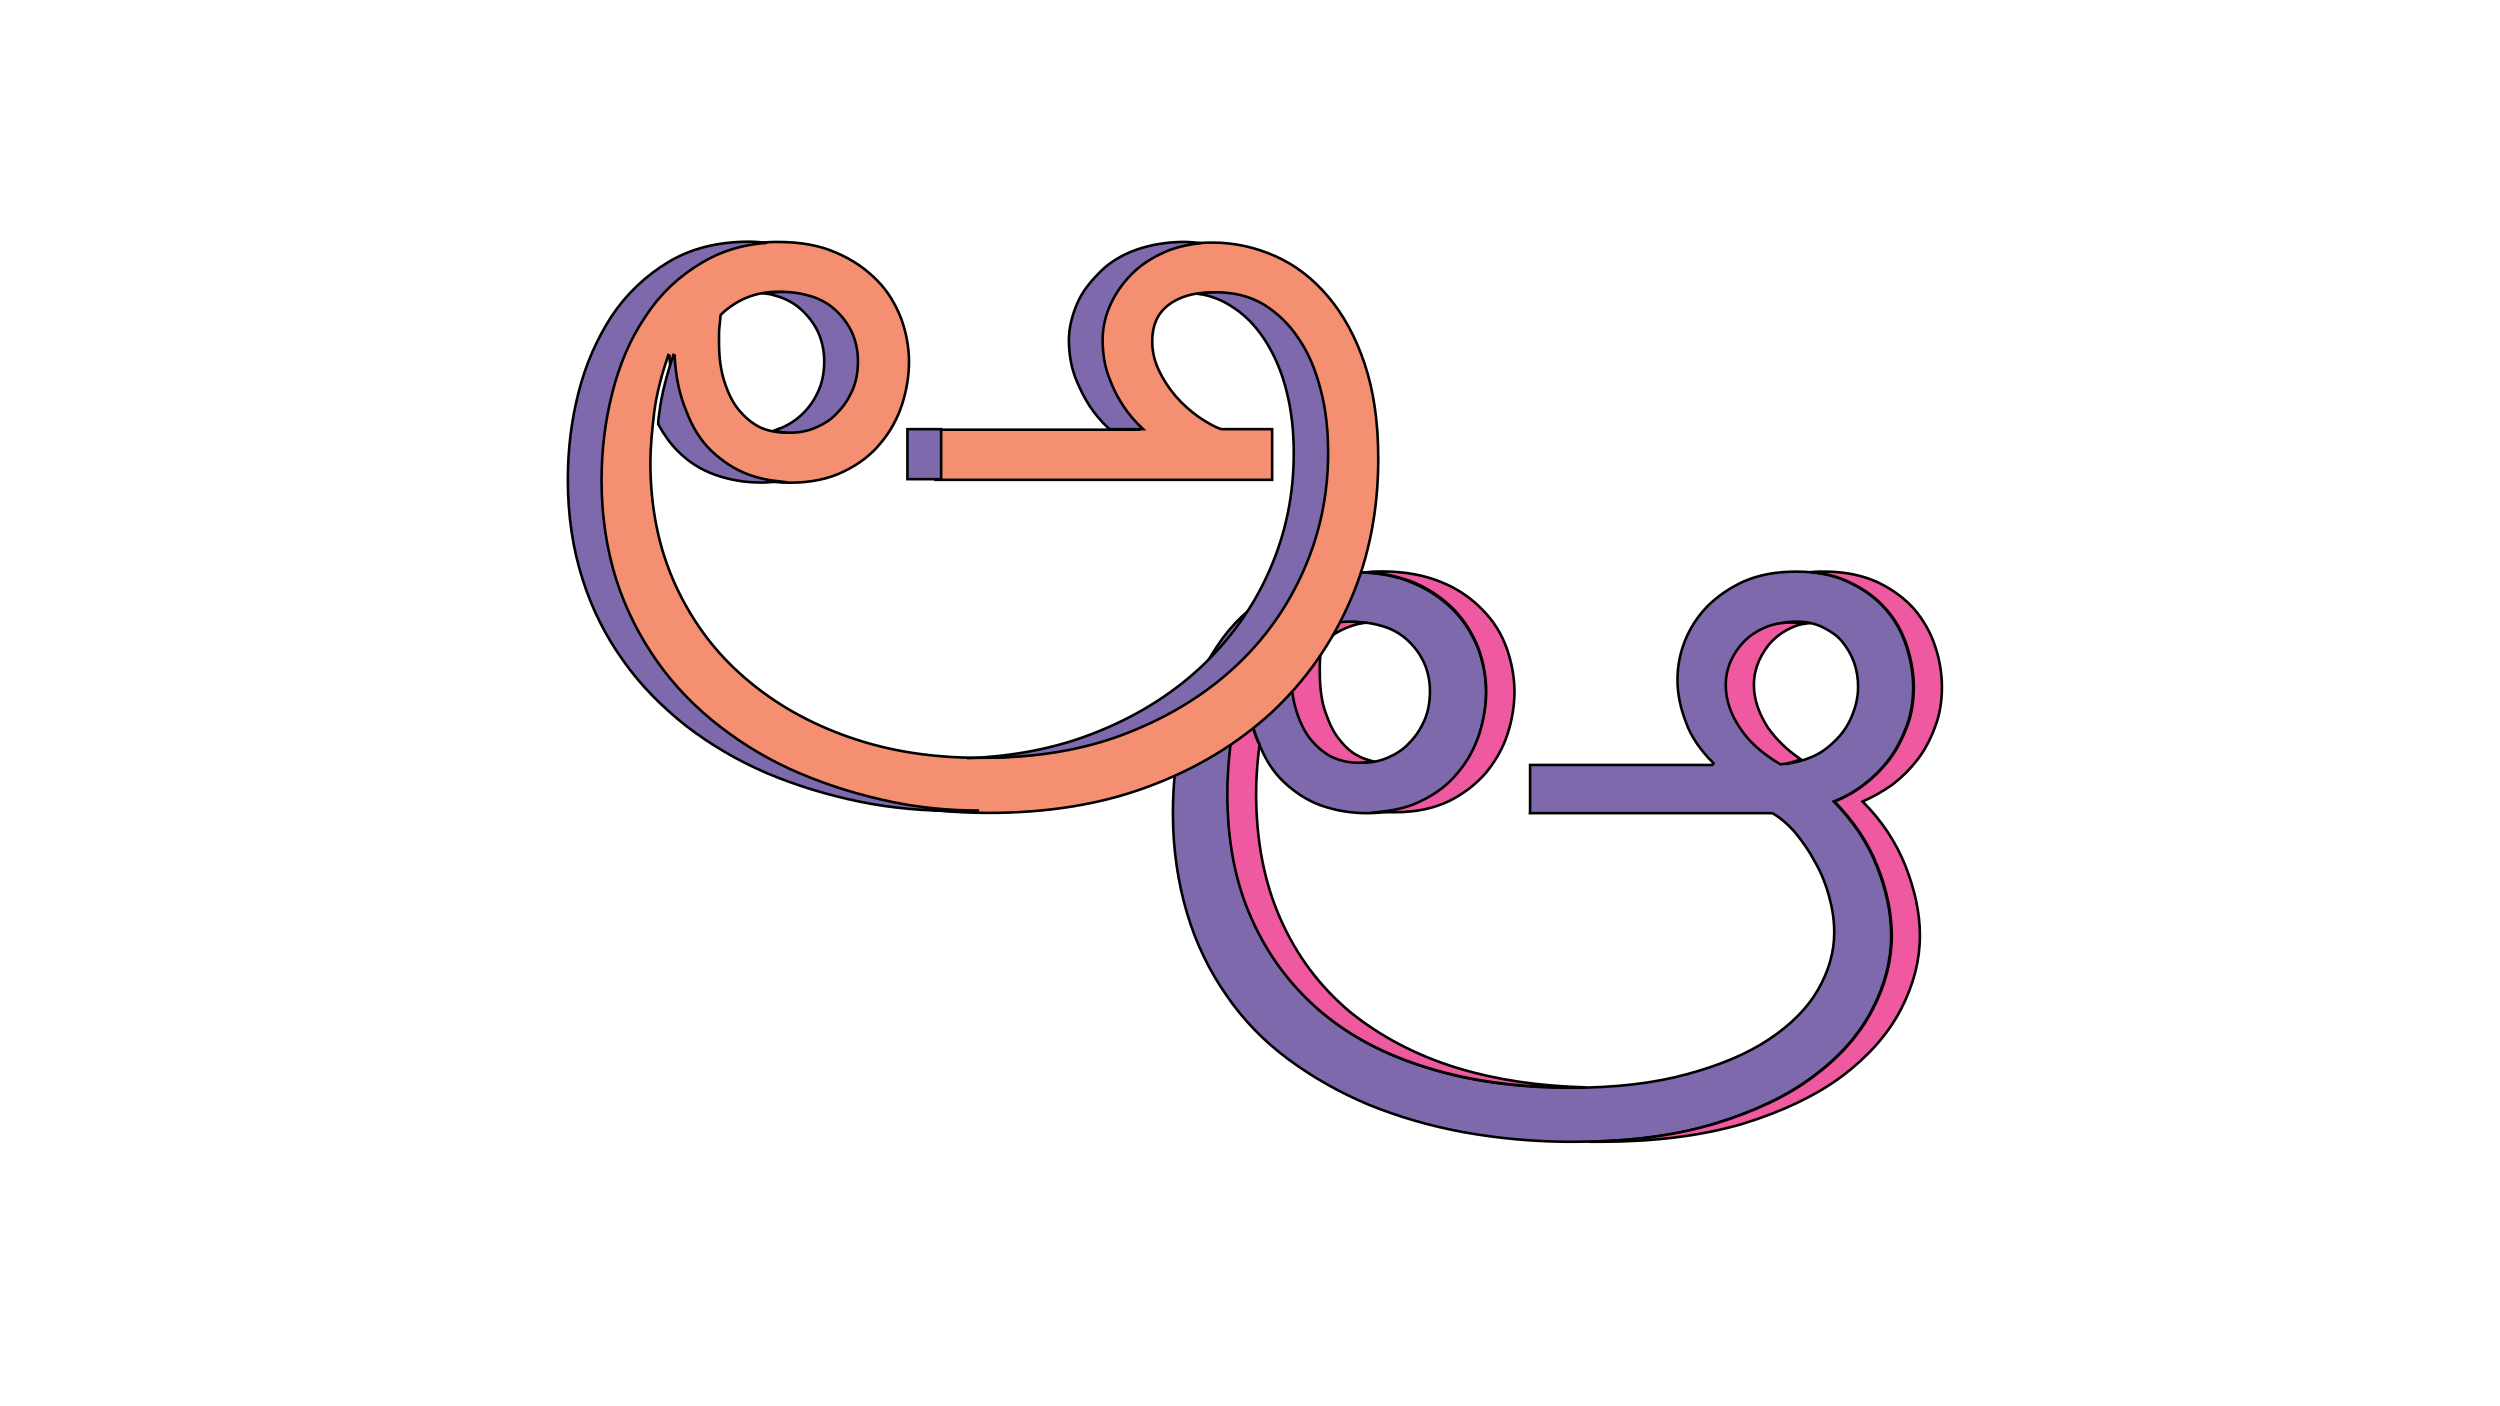 <?xml version="1.0" encoding="utf-8"?>
<!-- Generator: Adobe Illustrator 18.0.0, SVG Export Plug-In . SVG Version: 6.00 Build 0)  -->
<!DOCTYPE svg PUBLIC "-//W3C//DTD SVG 1.1//EN" "http://www.w3.org/Graphics/SVG/1.1/DTD/svg11.dtd">
<svg version="1.1" id="Layer_1" xmlns="http://www.w3.org/2000/svg" xmlns:xlink="http://www.w3.org/1999/xlink" x="0px" y="0px"
	 viewBox="0 0 1920 1080" enable-background="new 0 0 1920 1080" xml:space="preserve">
<g>
	<path fill="#7E69AD" stroke="#000000" stroke-width="2" stroke-miterlimit="10" d="M1175.1,624.2v-36.7h140l0.9-1.3
		c-9.9-9.9-17.3-20.3-21.2-31.5c-4.3-11.2-6.5-22-6.5-32.4c0-9.9,1.7-19.9,5.6-29.8c3.9-9.9,9.5-18.6,17.3-26.8
		c7.8-7.8,17.3-14.3,28.5-19.4c11.2-4.8,24.6-7.3,39.7-7.3c15.6,0,29.4,2.6,40.6,8.2c11.2,5.2,20.7,12.1,28.1,20.7
		c7.3,8.2,12.5,17.7,16,28.5c3.5,10.8,5.2,21.2,5.2,31.5c0,10.8-1.7,21.2-5.2,30.2c-3.5,9.1-7.8,17.7-13.4,25.1
		s-12.1,13.8-19.4,19.4c-7.3,5.6-15.1,9.9-22.9,13c14.3,14.7,25.5,30.7,32.8,49.2c7.3,18.1,11.2,36.3,11.2,53.6c0,19-4.8,38-14.7,57
		c-9.9,19-24.6,35.9-44.9,51c-19.9,15.1-45.4,27.2-76.5,36.7c-30.7,9.5-67.4,13.8-109.3,13.8c-28.5,0-56.2-2.6-82.5-7.3
		c-26.4-4.8-51-12.1-73.4-21.2c-22.5-9.5-43.2-21.2-61.8-35s-34.6-30.2-47.5-49.2c-13-18.6-23.3-39.7-30.2-63.1
		c-6.9-23.3-10.8-48.8-10.8-76.5c0-23.8,2.6-46.7,8.2-68.7c5.6-22.5,13.8-41.9,25.5-59.2c11.2-17.3,25.9-31.1,43.6-41.5
		c17.7-10.4,38.4-15.6,62.2-15.6c17.3,0,32.4,2.6,44.9,8.2c12.5,5.2,22.9,12.5,31.5,21.2c8.2,8.6,14.3,18.6,18.6,29.4
		c3.9,10.8,6,22,6,33.3c0,10.4-1.7,21.2-5.2,32.4c-3.5,10.8-9.1,21.2-16.4,29.8c-7.3,9.1-16.8,16.4-28.5,22
		c-11.2,5.6-25.1,8.6-41.5,8.6c-13,0-24.6-2.2-35.4-6c-10.8-3.9-20.3-10.4-28.5-18.1c-8.2-7.8-14.7-18.1-19.4-30.7
		c-5.2-12.1-8.2-26.4-9.1-42.8l-0.9-0.4c-5.2,15.6-9.1,30.2-10.8,44.1c-1.7,13.8-2.6,26.8-2.6,38.9c0,36.3,6,68.3,18.6,96.3
		c12.5,28.1,30.2,51.8,53.1,71.3c22.9,19.4,50.5,33.7,83.4,43.6c32.4,9.9,68.7,14.7,108.4,14.7c34.1,0,63.9-3.5,89-10.4
		c25.5-6.9,46.2-15.6,63.1-26.8c16.8-11.2,29.4-23.8,37.6-38c8.2-14.3,12.5-28.9,12.5-44.1c0-9.1-1.3-18.1-3.9-27.6
		c-2.6-9.5-6-18.1-10.8-26.4c-4.3-8.2-9.5-15.6-15.1-22.5c-5.6-6.5-11.7-11.7-17.7-15.1h-186.2V624.2z M1046.4,585.8
		c6.9,0,13.4-1.3,19.4-3.9s11.7-6,16.4-11.2c4.8-4.8,8.6-10.4,11.7-17.3c3-6.9,4.3-14.3,4.3-22.5s-1.7-16-4.8-22.5
		s-7.3-12.1-12.5-16.8c-5.2-4.8-11.2-8.2-18.1-10.4c-6.9-2.2-14.3-3.5-22-3.5c-16.8,0-31.5,6-43.6,17.7c-0.4,2.2-0.4,5.2-0.9,8.6
		c-0.4,3.5-0.4,7.3-0.4,12.1c0,12.1,1.3,22,4.3,31.1c3,9.1,6.5,16,11.2,21.6c4.8,5.6,9.9,9.9,16,13
		C1033.4,584.1,1039.5,585.8,1046.4,585.8z M1371.7,586.7c6.9-0.9,13.4-2.6,20.3-5.6c6.9-3,12.5-7.3,17.7-12.5
		c5.2-5.2,9.5-11.2,12.5-18.6c3-7.3,4.8-14.3,4.8-22.5c0-6.5-0.9-12.5-3-18.6c-2.2-6-5.2-11.2-9.1-16c-3.9-4.8-9.1-8.2-15.1-11.2
		s-13-4.3-20.3-4.3s-13.8,1.3-19.9,3.9c-6,2.6-11.2,6-15.6,10.4c-4.3,4.3-7.8,9.5-10.4,15.1c-2.6,6-3.9,12.1-3.9,18.6
		c0,11.2,3.5,22,10.8,32.8C1347.9,568.9,1358.3,578.4,1371.7,586.7z"/>
	<g>
		<path fill="#EE599F" stroke="#000000" stroke-width="2" stroke-miterlimit="10" d="M1014.4,495.1c9.5-9.1,20.7-14.7,33.3-16.8
			c-3.5-0.4-7.3-0.9-11.2-0.9c-16.8,0-31.5,6-43.6,17.7c-0.4,2.2-0.4,5.2-0.9,8.6c-0.4,3.5-0.4,7.3-0.4,12.1c0,12.1,1.3,22,4.3,31.1
			c3,9.1,6.5,16,11.2,21.6c4.8,5.6,9.9,9.9,16,13c6,2.6,12.5,4.3,19.4,4.3c3.9,0,7.3-0.4,11.2-1.3c-3-0.9-6-1.7-8.6-3
			c-6-2.6-11.2-6.9-16-13c-4.8-5.6-8.2-13-11.2-21.6s-4.3-19-4.3-31.1c0-4.8,0-8.6,0.4-12.1C1014,500.7,1014,497.7,1014.4,495.1z"/>
		<path fill="#EE599F" stroke="#000000" stroke-width="2" stroke-miterlimit="10" d="M1361.3,492c4.3-4.3,9.5-7.8,15.6-10.4
			c3-1.3,6-2.2,9.1-2.6c-3.5-0.9-6.9-0.9-10.8-0.9c-7.3,0-13.8,1.3-19.9,3.9c-6,2.6-11.2,6-15.6,10.4c-4.3,4.3-7.8,9.5-10.4,15.1
			c-2.6,6-3.9,12.1-3.9,18.6c0,11.2,3.5,22,10.8,32.8c6.9,10.8,17.3,19.9,31.1,28.1c5.2-0.4,10.4-1.7,15.6-3.9
			c-10.8-7.3-19-15.6-25.1-24.2c-6.9-10.8-10.8-21.6-10.8-32.8c0-6.5,1.3-12.5,3.9-18.6C1353.6,501.6,1357,496.4,1361.3,492z"/>
		<path fill="#EE599F" stroke="#000000" stroke-width="2" stroke-miterlimit="10" d="M1119.8,820.4c-32.4-9.9-60-24.6-83.4-43.6
			c-22.9-19.4-40.6-42.8-53.1-71.3c-12.5-28.1-18.6-60.5-18.6-96.3c0-11.7,0.9-23.8,2.6-37.2c-0.4-0.9-0.9-1.7-1.3-2.6
			c-5.2-12.1-8.2-26.4-9.1-42.8l-0.9-0.4c-5.2,15.6-9.1,30.2-10.8,44.1c-1.7,13.8-2.6,26.8-2.6,38.9c0,36.3,6,68.3,18.6,96.3
			c12.5,28.1,30.2,51.8,53.1,71.3c22.9,19.4,50.5,33.7,83.4,43.6c32.4,9.9,68.7,14.7,108.4,14.7c3.9,0,8.2,0,12.1,0
			C1182.5,834.2,1149.6,829.4,1119.8,820.4z"/>
		<path fill="#EE599F" stroke="#000000" stroke-width="2" stroke-miterlimit="10" d="M1085.3,447.1c12.5,5.2,22.9,12.5,31.5,21.2
			c8.2,8.6,14.3,18.6,18.6,29.4c3.9,10.8,6,22,6,33.3c0,10.4-1.7,21.2-5.2,32.4c-3.5,10.8-9.1,21.2-16.4,29.8
			c-7.3,9.1-16.8,16.4-28.5,22c-8.6,4.3-18.6,6.9-30.2,8.2c3.5,0.4,6.9,0.4,10.4,0.4c16,0,29.8-3,41.5-8.6c11.2-5.6,20.7-13,28.5-22
			c7.3-9.1,13-19,16.4-29.8c3.5-10.8,5.2-21.6,5.2-32.4c0-11.2-2.2-22.5-6-33.3c-3.9-10.8-9.9-20.7-18.6-29.4
			c-8.2-8.6-18.6-16-31.5-21.2c-12.5-5.2-27.6-8.2-44.9-8.2c-3.5,0-7.3,0-10.8,0.4C1064.1,440.6,1075.3,443.2,1085.3,447.1z"/>
		<path fill="#EE599F" stroke="#000000" stroke-width="2" stroke-miterlimit="10" d="M1472.8,583.2c5.6-7.3,9.9-15.6,13.4-25.1
			c3.5-9.1,5.2-19.4,5.2-30.2c0-10.4-1.7-21.2-5.2-31.5c-3.5-10.8-9.1-20.3-16-28.5c-7.3-8.2-16.4-15.1-28.1-20.7
			c-11.2-5.2-25.1-8.2-40.6-8.2c-3.9,0-7.3,0-10.8,0.4c11.2,0.9,21.2,3.5,29.8,7.8c11.2,5.2,20.7,12.1,28.1,20.7
			c7.3,8.2,12.5,17.7,16,28.5c3.5,10.8,5.2,21.2,5.2,31.5c0,10.8-1.7,21.2-5.2,30.2c-3.5,9.1-7.8,17.7-13.4,25.1
			c-5.6,7.3-12.1,13.8-19.4,19.4s-15.1,9.9-22.9,13c14.3,14.7,25.5,30.7,32.8,49.2c7.3,18.1,11.2,36.3,11.2,53.6
			c0,19-4.8,38-14.7,57c-9.9,19-24.6,35.9-44.9,51c-19.9,15.1-45.4,27.2-76.5,36.7c-27.6,8.2-59.6,13-96.3,13.8c3,0,5.6,0,8.6,0
			c41.9,0,78.6-4.8,109.3-13.8c30.7-9.5,56.2-21.6,76.5-36.7c19.9-15.1,35-32,44.9-51c9.9-19,14.7-38,14.7-57
			c0-17.3-3.9-35-11.2-53.6c-7.3-18.1-18.1-34.6-32.8-49.2c7.8-3.5,15.6-7.8,22.9-13C1460.7,597,1467.2,590.5,1472.8,583.2z"/>
	</g>
</g>
<g>
	<path fill="#F58F72" stroke="#000000" stroke-width="2" stroke-miterlimit="10" d="M499.5,355.1c0,35,6.5,66.5,19.4,94.6
		c13,28.1,30.7,51.8,53.6,71.3c22.5,19.4,49.2,34.6,80.4,45.4s63.9,15.6,99.8,15.6c39.7,0,76-6,108.4-18.6
		c32.4-12.5,60-29.4,83.4-51c22.9-21.2,40.6-46.2,53.1-74.7c12.5-28.5,18.6-58.3,18.6-89.9c0-16.8-1.7-33.3-5.6-48
		c-3.9-15.1-9.1-28.1-16.8-39.3c-7.3-11.2-16.4-19.9-26.8-26.4c-10.8-6.5-22.9-9.5-36.7-9.5c-13.8,0-25.1,3.5-33.3,9.9
		c-8.2,6.5-12.1,15.6-12.1,27.6c0,7.8,1.7,15.1,5.2,22.5c3.5,7.3,7.8,13.8,13,19.9c5.2,6,11.2,11.2,17.3,15.6
		c6.5,4.3,12.1,7.8,17.7,9.5h38.9v38.9H718.5V330h155.1c-6-5.6-11.2-11.7-15.1-17.7s-7.3-12.1-9.5-18.1c-2.6-6-4.3-11.7-5.2-17.3
		c-0.9-5.6-1.3-10.8-1.3-15.1c0-9.9,2.2-19.4,6.5-28.5s10.4-17.3,17.7-24.2c7.3-6.9,16.8-12.5,27.6-16.8c10.8-3.9,22.9-6,36.7-6
		c16.8,0,32.8,3.5,48.4,10.4c15.6,6.9,28.9,17.3,40.6,31.1c11.7,13.8,21.2,31.1,28.1,51.8c6.9,20.7,10.4,44.9,10.4,72.6
		c0,38.9-6.9,75.2-21.2,108.4c-14.3,33.3-34.6,62.2-60.5,86.4c-26.4,24.2-57.5,43.2-94.6,57c-36.7,13.8-77.8,20.3-123.1,20.3
		c-26.8,0-52.7-2.6-77.8-7.3s-48.8-12.5-71.3-22c-22.5-9.5-42.8-21.6-61.3-35.9s-35-31.1-48.4-50.1s-24.2-40.2-31.5-63.1
		c-7.3-23.3-11.2-48.8-11.2-76c0-22.5,2.6-44.9,8.2-67c5.6-22,13.8-41.5,25.5-58.8c11.2-17.3,25.9-31.1,43.6-41.5
		c17.7-10.4,38-16.8,62.2-16.8c17.3,0,32.4,2.6,44.9,8.2c12.5,5.2,22.9,12.5,31.5,21.2c8.6,8.6,14.3,18.6,18.6,29.4
		c3.9,10.8,6,22,6,33.3c0,10.4-1.7,21.2-5.2,32.4c-3.5,10.8-9.1,21.2-16.4,29.8c-7.3,9.1-16.8,16.4-28.5,22
		c-11.2,5.6-25.1,8.6-41.5,8.6c-13,0-24.6-2.2-35.4-6c-10.8-3.9-20.3-10.4-28.5-18.1c-8.2-7.8-14.7-18.1-19.4-30.7
		c-5.2-12.1-8.2-26.4-9.1-42.8l-0.9-0.4c-5.2,15.6-9.1,30.2-10.8,44.1C500.8,330.5,499.5,343.4,499.5,355.1z M602.7,332.2
		c6.9,0,13.4-1.3,19.4-3.9c6-2.6,11.7-6,16.4-11.2c4.8-4.8,8.6-10.4,11.7-17.3c3-6.9,4.3-14.3,4.3-22.5c0-8.2-1.7-16-4.8-22.5
		s-7.3-12.1-12.5-16.8c-5.2-4.8-11.2-8.2-18.1-10.4c-6.9-2.2-14.3-3.5-22-3.5c-16.8,0-31.5,6-43.6,17.7c-0.4,2.2-0.4,5.2-0.9,8.6
		s-0.4,7.3-0.4,12.1c0,12.1,1.3,22,4.3,31.1c3,9.1,6.5,16,11.2,21.6c4.8,5.6,9.9,9.9,16,13C589.8,330.9,596.3,332.2,602.7,332.2z"/>
</g>
<g>
	<path fill="#7E69AD" stroke="#000000" stroke-width="2" stroke-miterlimit="10" d="M518.1,273l-0.9-0.4
		c-5.2,15.6-9.1,30.2-10.8,44.1c-0.4,3-0.9,6-0.9,9.1c4.3,7.8,9.1,14.7,15.1,20.7c8.2,8.2,17.7,14.3,28.5,18.1
		c10.8,3.9,22.9,6,35.4,6c4.8,0,9.1-0.4,13.4-0.9c-8.2-0.9-16-2.6-22.9-5.2c-10.8-3.9-20.3-10.4-28.5-18.1
		c-8.2-7.8-14.7-18.1-19.4-30.7C522,303.7,518.9,289.4,518.1,273z"/>
	<path fill="#7E69AD" stroke="#000000" stroke-width="2" stroke-miterlimit="10" d="M597.6,227.7c6.9,2.2,13,5.6,18.1,10.4
		c5.2,4.8,9.5,10.4,12.5,16.8s4.8,14.3,4.8,22.5s-1.3,15.6-4.3,22.5s-6.9,12.5-11.7,17.3c-4.8,4.8-10.4,8.6-16.4,11.2
		c-2.2,0.9-3.9,1.3-6,2.2c3.9,1.3,8.2,1.7,12.5,1.7c6.9,0,13.4-1.3,19.4-3.9c6-2.6,11.7-6,16.4-11.2c4.8-4.8,8.6-10.4,11.7-17.3
		c3-6.9,4.3-14.3,4.3-22.5c0-8.2-1.7-16-4.8-22.5s-7.3-12.1-12.5-16.8c-5.2-4.8-11.2-8.2-18.1-10.4c-6.9-2.2-14.3-3.5-22-3.5
		c-4.3,0-8.6,0.4-13,1.3C591.9,225.9,594.5,226.8,597.6,227.7z"/>
	<path fill="#7E69AD" stroke="#000000" stroke-width="2" stroke-miterlimit="10" d="M756.5,581.9c39.7,0,76-6,108.4-18.6
		s60-29.4,83.4-51c22.9-21.2,40.6-46.2,53.1-74.7s18.6-58.3,18.6-89.9c0-16.8-1.7-33.3-5.6-48c-3.9-15.1-9.1-28.1-16.8-39.3
		c-7.3-11.2-16.4-19.9-26.8-26.4c-10.8-6.5-22.9-9.5-36.7-9.5c-4.8,0-8.6,0.4-13,1.3c8.6,1.3,16.4,4.3,23.3,8.6
		c10.8,6.5,19.4,15.1,26.8,26.4c7.3,11.2,13,24.2,16.8,39.3c3.9,15.1,5.6,31.1,5.6,48c0,31.5-6,61.3-18.6,89.9
		c-12.5,28.5-30.2,53.1-53.1,74.7c-22.9,21.2-50.5,38.4-83.4,51c-28.9,11.2-60.9,17.3-95.9,18.6
		C747.9,581.9,752.2,581.9,756.5,581.9z"/>
	<rect x="696.9" y="329.6" fill="#7E69AD" stroke="#000000" stroke-width="2" stroke-miterlimit="10" width="25.9" height="38.4"/>
	<path fill="#7E69AD" stroke="#000000" stroke-width="2" stroke-miterlimit="10" d="M827.4,293.8c2.6,6,5.6,12.1,9.5,18.1
		c3.9,6,9.1,12.1,15.1,17.7h25.9c-6-5.6-11.2-11.7-15.1-17.7c-3.9-6-7.3-12.1-9.5-18.1c-2.6-6-4.3-11.7-5.2-17.3
		c-0.9-5.6-1.3-10.8-1.3-15.1c0-9.9,2.2-19.4,6.5-28.5c4.3-9.1,10.4-17.3,17.7-24.2c7.3-6.9,16.8-12.5,27.6-16.8
		c7.3-2.6,15.1-4.3,23.8-5.2c-4.3-0.4-8.6-0.9-13-0.9c-13.4,0-25.9,2.2-36.7,6s-20.3,9.5-27.6,16.8c-7.3,7.3-13.8,15.1-17.7,24.2
		c-3.9,9.1-6.5,18.6-6.5,28.5c0,4.3,0.4,9.5,1.3,15.1C823.1,282.1,824.8,287.7,827.4,293.8z"/>
	<path fill="#7E69AD" stroke="#000000" stroke-width="2" stroke-miterlimit="10" d="M685.7,616c-25.1-5.2-48.8-12.5-71.3-22
		c-22.5-9.5-42.8-21.6-61.3-35.9c-18.6-14.3-35-31.1-48.4-50.1c-13.4-19-24.2-40.2-31.5-63.1c-7.3-23.3-11.2-48.8-11.2-76
		c0-22.5,2.6-44.9,8.2-67s13.8-41.5,25.5-58.8c11.2-17.3,25.9-31.1,43.6-41.5c14.3-8.6,31.1-13.8,49.7-15.1
		c-4.8-0.4-9.1-0.9-13.4-0.9c-24.2,0-44.9,5.2-62.2,15.6c-17.3,10.4-32,24.2-43.6,41.5c-11.2,17.3-19.9,36.7-25.5,58.8
		c-5.6,22-8.2,44.1-8.2,67c0,27.6,3.9,53.1,11.2,76c7.3,23.3,18.1,44.5,31.5,63.1c13.4,19,29.8,35.4,48.4,50.1
		c18.6,14.3,39.3,26.4,61.3,35.9c22.5,9.5,46.2,16.8,71.3,22c25.1,5.2,51,7.3,77.8,7.3c4.8,0,9.5,0,14.3-0.4
		C729.3,622.5,707.3,620.4,685.7,616z"/>
</g>
</svg>

